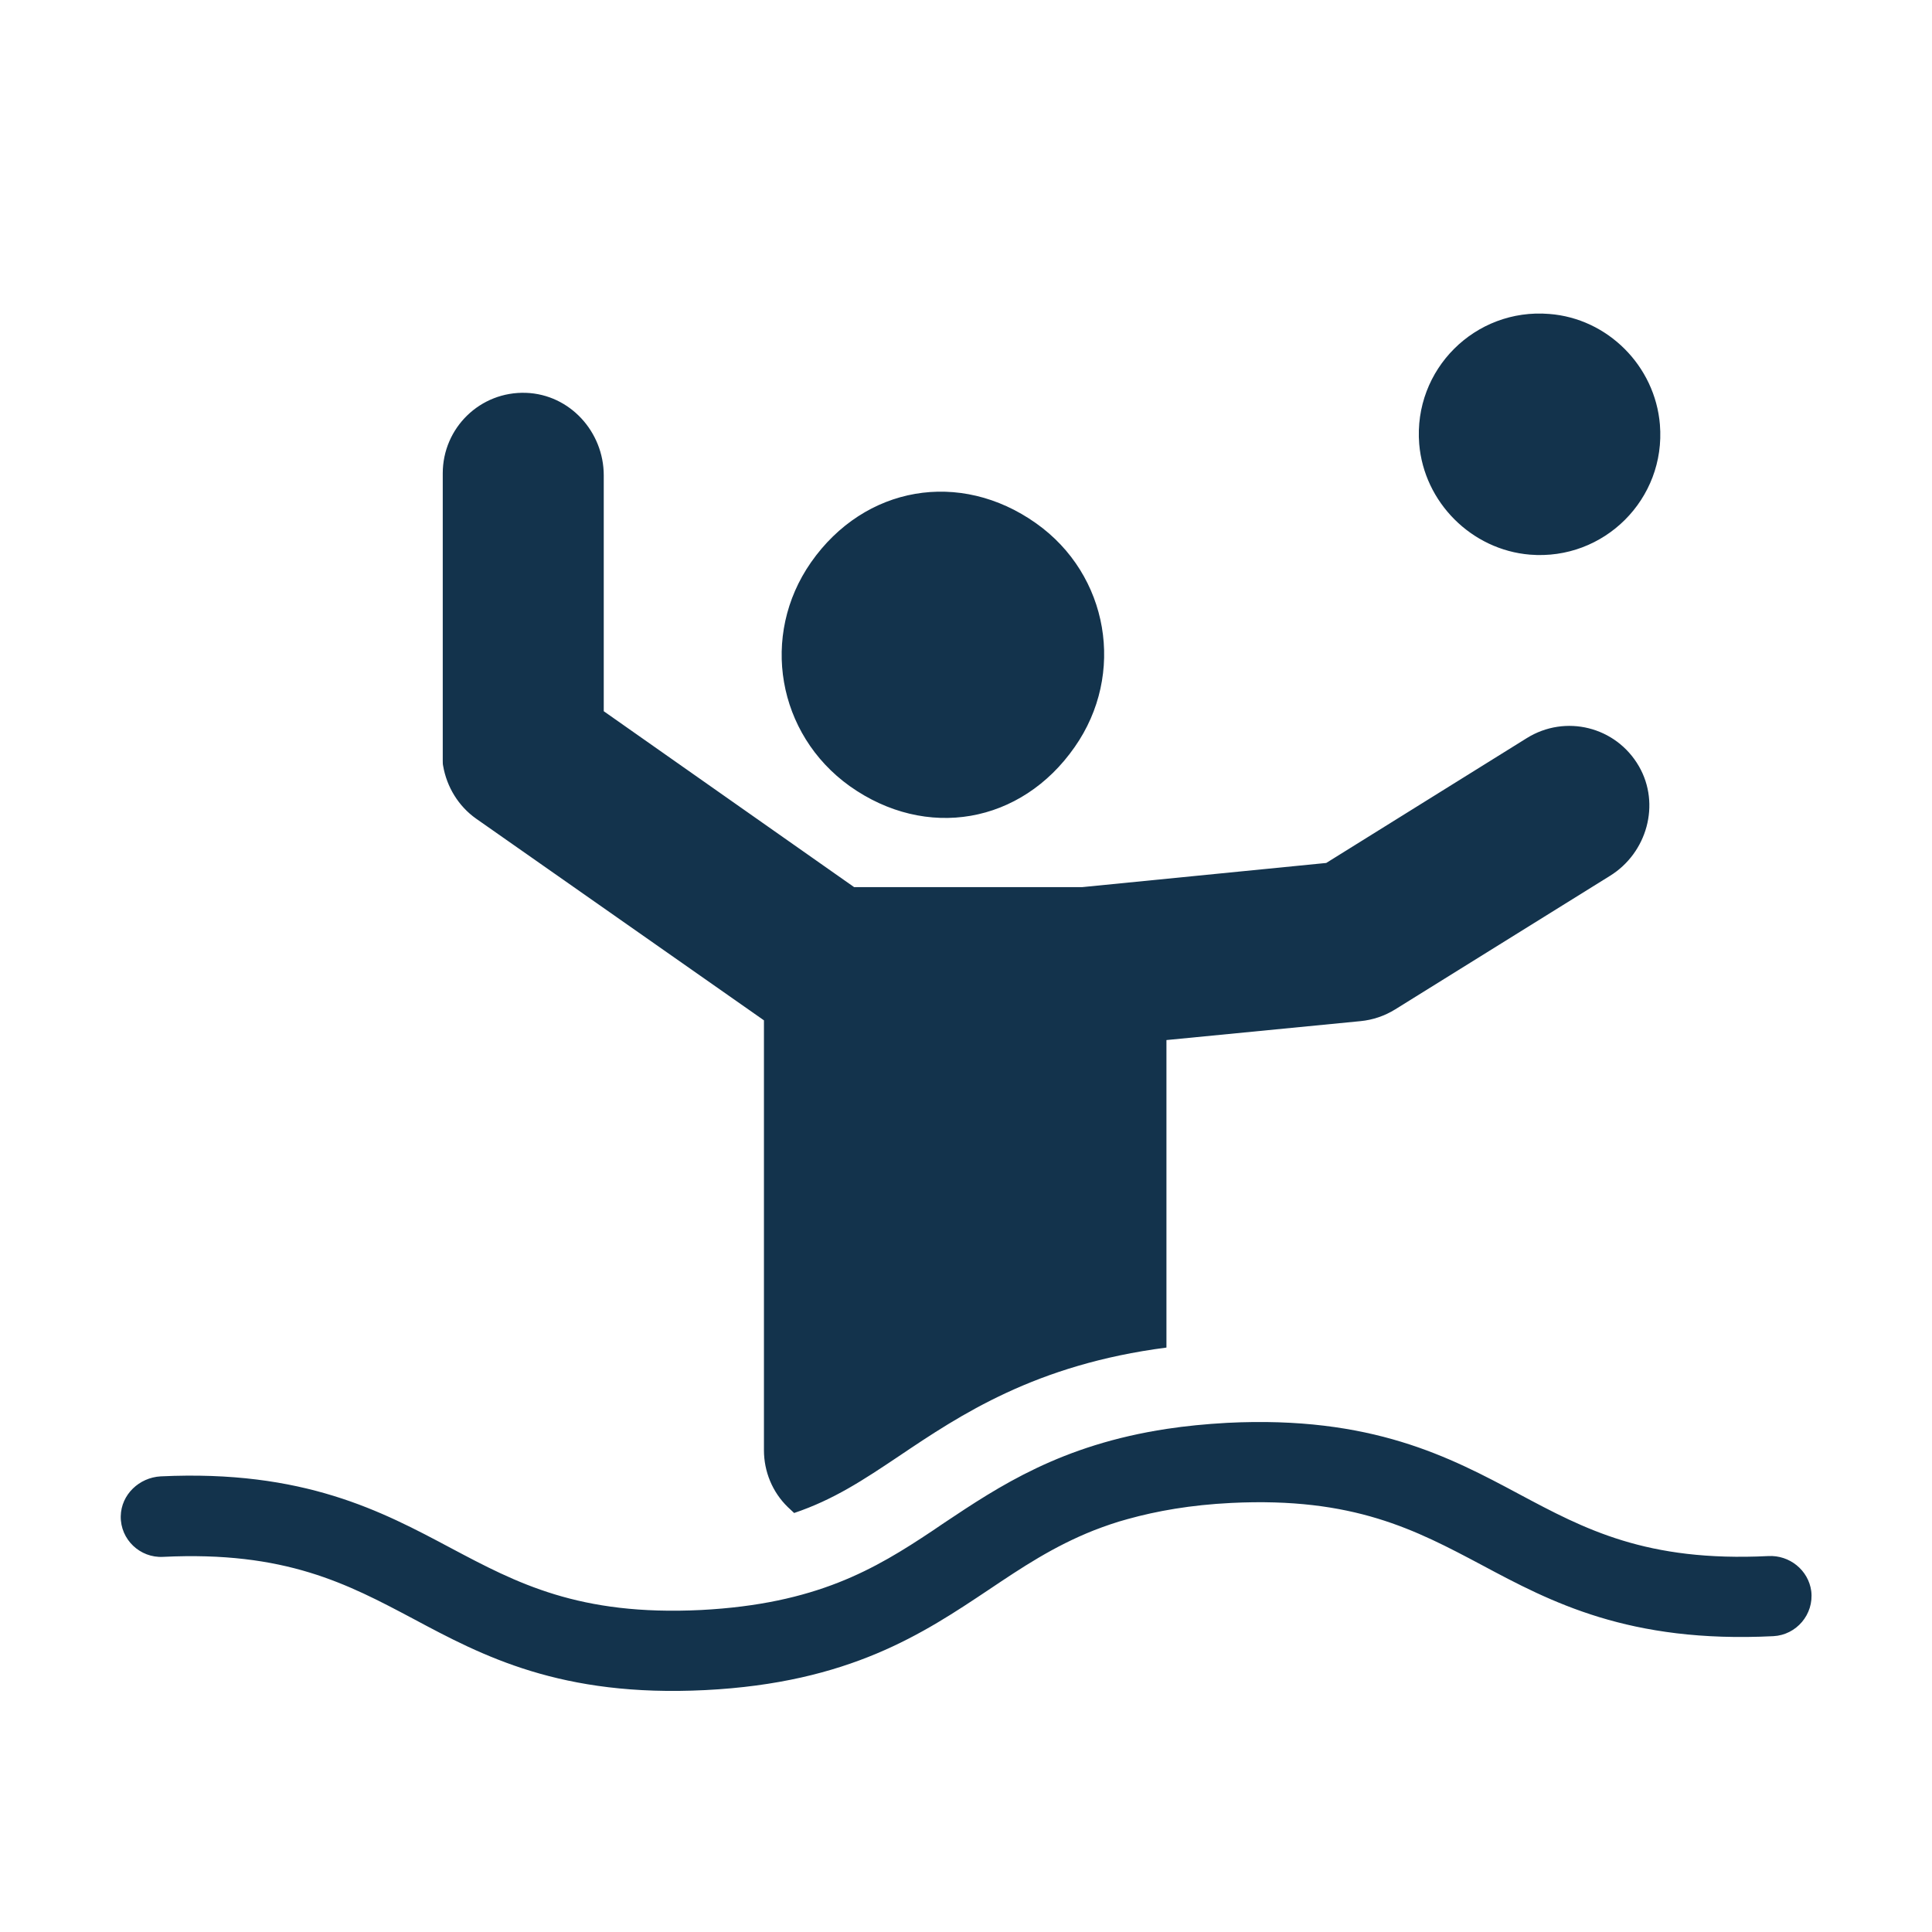 <svg width="24" height="24" viewBox="0 0 24 24" fill="none" xmlns="http://www.w3.org/2000/svg">
<path d="M17.63 5.515C17.555 4.59 18.325 3.825 19.245 3.9C19.97 3.955 20.56 4.545 20.62 5.275C20.695 6.2 19.925 6.965 19.005 6.89C18.28 6.83 17.69 6.24 17.63 5.515ZM10.555 9.765C11.505 10.44 12.685 10.235 13.35 9.28C13.985 8.375 13.775 7.14 12.87 6.5C11.925 5.83 10.74 6.035 10.075 6.985C9.44 7.895 9.655 9.12 10.555 9.765ZM5.915 10.17L9.49 12.675V18.015C9.49 18.28 9.595 18.535 9.785 18.72C9.81 18.745 9.84 18.77 9.865 18.795C10.355 18.63 10.725 18.385 11.165 18.09C11.93 17.575 12.865 16.95 14.49 16.74V12.92L16.9 12.685C17.055 12.67 17.2 12.62 17.33 12.54L20 10.88C20.46 10.595 20.63 9.99 20.36 9.52C20.075 9.025 19.445 8.87 18.965 9.17L16.475 10.72L13.445 11.02H10.61L7.5 8.835V5.905C7.5 5.365 7.08 4.9 6.535 4.88C5.965 4.86 5.5 5.315 5.5 5.88V5.885V9.33V9.45C5.5 9.47 5.5 9.495 5.505 9.515C5.55 9.775 5.695 10.015 5.915 10.17ZM21.965 19.33C20.45 19.405 19.685 18.995 18.87 18.56C18.01 18.1 17.04 17.585 15.245 17.675C14.975 17.69 14.725 17.715 14.495 17.75C13.18 17.95 12.415 18.46 11.725 18.92C11.68 18.95 11.63 18.985 11.585 19.015C10.865 19.495 10.14 19.925 8.71 20C7.19 20.075 6.42 19.665 5.6 19.23C4.745 18.775 3.775 18.255 1.995 18.34C1.73 18.355 1.505 18.565 1.5 18.835C1.495 19.125 1.74 19.355 2.025 19.34C3.545 19.265 4.315 19.675 5.135 20.11C5.995 20.57 6.965 21.085 8.76 20.995C10.555 20.905 11.47 20.29 12.28 19.75C12.69 19.475 13.085 19.21 13.59 19.01C13.72 18.96 13.86 18.91 14.01 18.87C14.37 18.77 14.79 18.695 15.295 18.67C16.815 18.595 17.585 19.005 18.405 19.44C19.265 19.9 20.235 20.415 22.03 20.325C22.315 20.31 22.535 20.055 22.5 19.765C22.465 19.505 22.23 19.315 21.965 19.33Z" fill="#13334C"/>
</svg>
